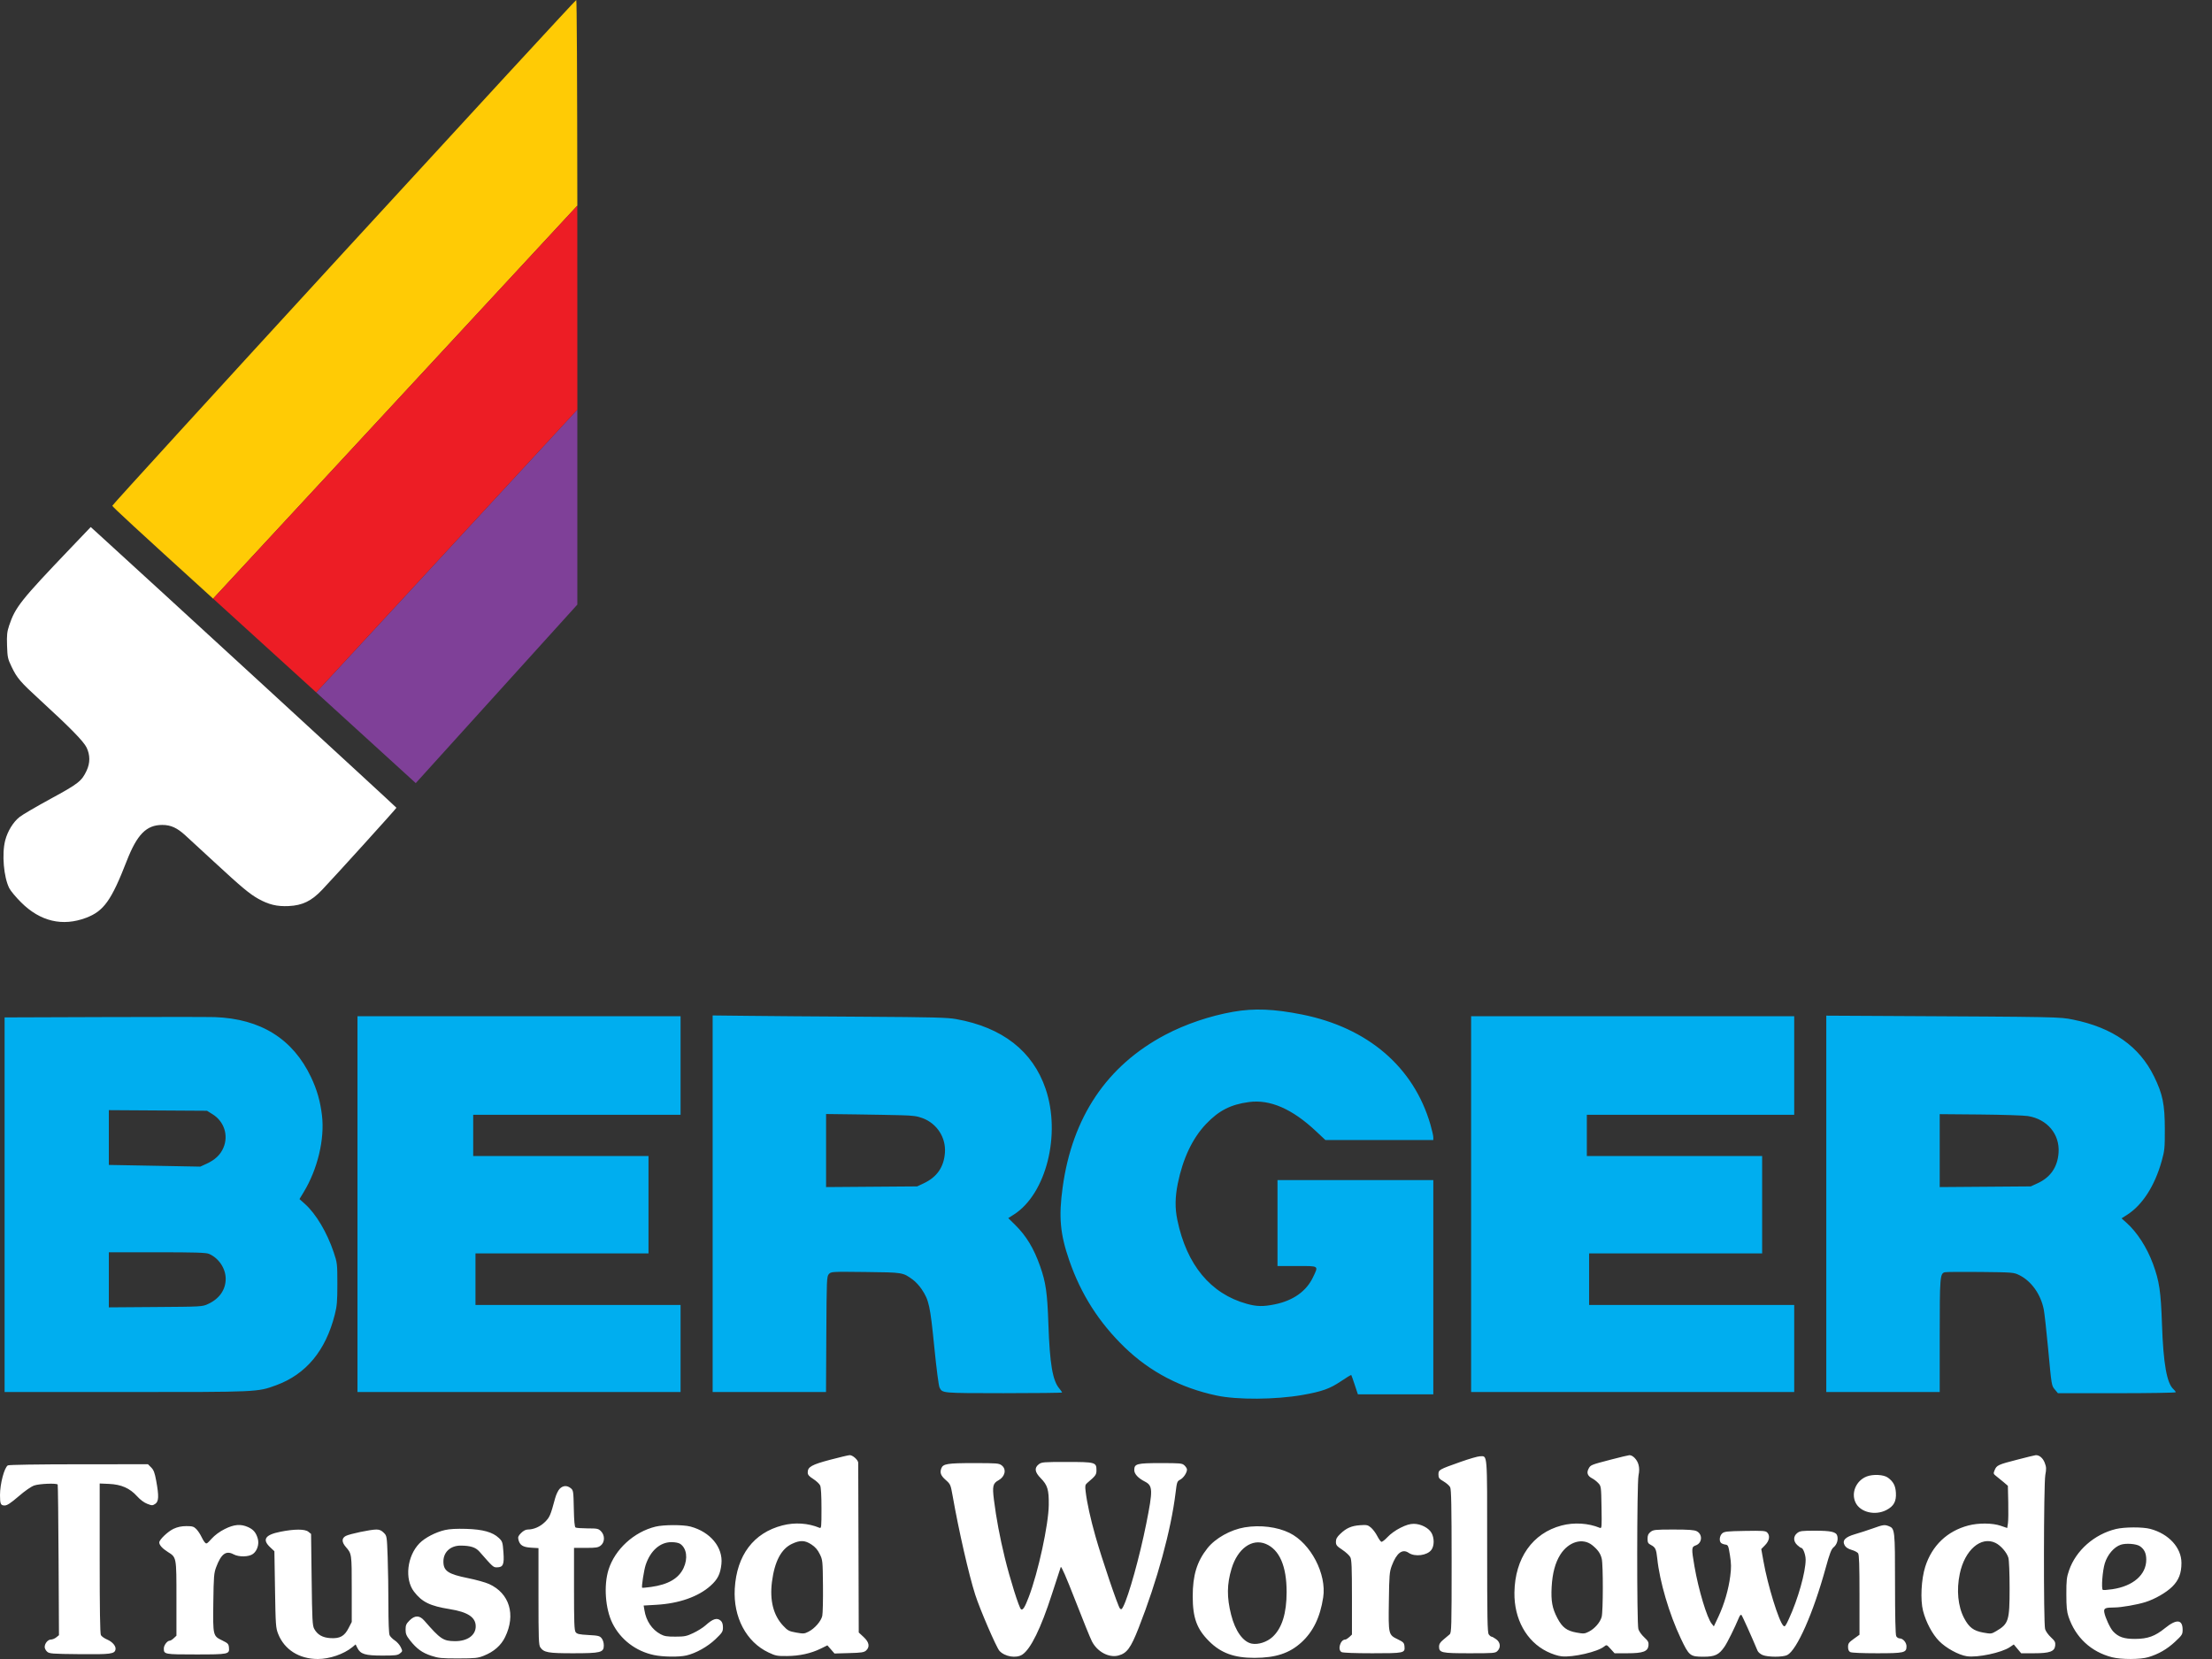 <svg width="64" height="48" viewBox="0 0 64 48" fill="none" xmlns="http://www.w3.org/2000/svg">
<rect x="0" y="0" width="64" height="48" fill="#333333" stroke="none"/>
<g clip-path="url(#clip0_405_38)">
<path d="M3.249 14.633C3.247 14.614 6.26 11.313 9.944 7.299C13.628 3.285 16.656 0 16.673 0C16.689 0 16.7 2.18 16.704 5.95L6.166 17.321C3.931 15.291 3.251 14.662 3.249 14.633Z" fill="#FFCB05"/>
<path d="M16.704 11.851V17.493L12.029 22.658L9.149 20.033L16.704 11.851Z" fill="#7F4098"/>
<path d="M9.149 20.033L16.705 11.851L16.703 5.95L6.166 17.32L9.149 20.033Z" fill="#ED1D25"/>
<path fill-rule="evenodd" clip-rule="evenodd" d="M2.047 15.854C0.597 17.372 0.442 17.567 0.264 18.1C0.204 18.281 0.194 18.373 0.204 18.68C0.215 19.018 0.225 19.062 0.336 19.293C0.492 19.619 0.587 19.73 1.16 20.255C2.031 21.053 2.421 21.452 2.506 21.63C2.61 21.848 2.61 22.073 2.507 22.295C2.365 22.6 2.267 22.676 1.466 23.111C1.053 23.336 0.647 23.573 0.565 23.639C0.381 23.785 0.219 24.05 0.151 24.314C0.049 24.705 0.107 25.38 0.269 25.7C0.309 25.777 0.462 25.961 0.61 26.108C1.163 26.66 1.807 26.813 2.491 26.555C3.002 26.362 3.222 26.054 3.666 24.912C3.967 24.14 4.236 23.867 4.698 23.868C4.944 23.869 5.124 23.951 5.367 24.174C5.472 24.27 5.848 24.616 6.202 24.943C6.993 25.674 7.22 25.863 7.475 26.006C7.779 26.175 8.015 26.231 8.355 26.215C8.752 26.196 9.013 26.069 9.322 25.743C9.716 25.328 11.47 23.391 11.47 23.371C11.47 23.357 4.276 16.749 2.817 15.423L2.625 15.249L2.047 15.854Z" fill="white"/>
<path fill-rule="evenodd" clip-rule="evenodd" d="M35.685 29.273C35.009 29.391 34.298 29.632 33.713 29.941C32.025 30.833 31.023 32.323 30.745 34.358C30.628 35.211 30.673 35.702 30.935 36.462C31.274 37.445 31.797 38.266 32.543 38.986C33.273 39.691 34.163 40.157 35.199 40.377C35.797 40.505 36.907 40.497 37.684 40.361C38.247 40.262 38.479 40.179 38.791 39.968C38.953 39.859 39.09 39.776 39.096 39.783C39.102 39.79 39.148 39.919 39.197 40.069L39.288 40.343H40.379H41.47V37.243V34.144H39.216H36.962V35.387V36.63H37.525C38.176 36.63 38.152 36.613 37.99 36.953C37.799 37.358 37.418 37.629 36.888 37.738C36.55 37.807 36.363 37.804 36.072 37.723C35.026 37.433 34.332 36.595 34.064 35.296C33.993 34.954 33.998 34.635 34.078 34.239C34.226 33.515 34.502 32.933 34.895 32.52C35.263 32.133 35.608 31.956 36.134 31.886C36.747 31.803 37.389 32.083 38.081 32.734L38.347 32.984H39.908H41.47V32.904C41.47 32.861 41.432 32.695 41.386 32.535C40.904 30.874 39.576 29.734 37.676 29.354C36.861 29.191 36.29 29.168 35.685 29.273ZM20.619 34.828V40.276H22.259H23.899L23.908 38.606C23.917 36.999 23.92 36.932 23.982 36.863C24.047 36.792 24.057 36.792 25.043 36.803C26.13 36.815 26.121 36.814 26.411 37.025C26.489 37.081 26.604 37.206 26.668 37.303C26.878 37.619 26.912 37.773 27.031 38.966C27.093 39.588 27.159 40.101 27.184 40.146C27.272 40.311 27.226 40.307 29.031 40.309C29.965 40.309 30.73 40.3 30.73 40.289C30.73 40.279 30.693 40.226 30.648 40.172C30.454 39.942 30.373 39.46 30.333 38.304C30.302 37.401 30.259 37.105 30.094 36.636C29.911 36.116 29.693 35.757 29.367 35.435L29.172 35.244L29.338 35.138C30.27 34.54 30.702 32.82 30.252 31.501C29.88 30.41 29 29.724 27.663 29.485C27.413 29.44 26.985 29.429 24.995 29.417C23.691 29.41 22.173 29.398 21.622 29.391L20.619 29.38V34.828ZM52.84 34.831V40.276H54.481H56.122V38.657C56.122 36.949 56.13 36.845 56.269 36.81C56.31 36.8 56.775 36.796 57.302 36.802C58.243 36.812 58.263 36.814 58.426 36.894C58.774 37.066 59.048 37.451 59.133 37.89C59.153 37.99 59.208 38.482 59.255 38.984C59.361 40.118 59.356 40.088 59.458 40.209L59.542 40.31H61.246C62.184 40.31 62.951 40.297 62.951 40.282C62.951 40.266 62.921 40.227 62.885 40.194C62.692 40.02 62.592 39.455 62.553 38.321C62.52 37.361 62.477 37.071 62.293 36.569C62.115 36.088 61.83 35.647 61.516 35.369L61.383 35.251L61.55 35.144C61.989 34.862 62.345 34.307 62.545 33.59C62.629 33.29 62.636 33.219 62.635 32.669C62.634 31.95 62.574 31.657 62.323 31.144C61.896 30.272 61.127 29.732 59.978 29.5C59.589 29.421 59.572 29.421 54.523 29.395L52.84 29.386V34.831ZM3.008 29.427L0.133 29.437V34.857V40.276H3.642C7.486 40.276 7.444 40.278 7.988 40.08C8.855 39.763 9.423 39.079 9.687 38.034C9.75 37.784 9.761 37.652 9.761 37.144C9.76 36.561 9.758 36.54 9.655 36.232C9.461 35.657 9.141 35.119 8.825 34.836L8.665 34.693L8.786 34.493C9.189 33.83 9.397 32.957 9.316 32.276C9.267 31.862 9.173 31.533 8.999 31.165C8.474 30.058 7.543 29.476 6.215 29.428C6.033 29.422 4.59 29.421 3.008 29.427ZM10.343 34.84V40.276H15.017H19.691V39.017V37.757H16.724H13.757V37.011V36.265H16.26H18.763V34.856V33.448H16.227H13.691V32.851V32.254H16.691H19.691V30.829V29.403H15.017H10.343V34.84ZM42.564 34.84V40.276H47.238H51.912V39.017V37.757H48.945H45.978V37.011V36.265H48.481H50.984V34.856V33.448H48.448H45.912V32.851V32.254H48.912H51.912V30.829V29.403H47.238H42.564V34.84ZM6.151 32.239C6.486 32.446 6.617 32.853 6.463 33.21C6.377 33.412 6.221 33.559 5.974 33.672L5.795 33.754L4.472 33.729L3.149 33.705V32.912V32.12L4.569 32.129L5.989 32.138L6.151 32.239ZM26.072 32.267C26.421 32.276 26.54 32.293 26.7 32.354C27.112 32.512 27.37 32.913 27.34 33.348C27.31 33.768 27.11 34.057 26.722 34.239L26.536 34.326L25.218 34.336L23.901 34.346V33.289V32.232L24.771 32.243C25.25 32.25 25.835 32.26 26.072 32.267ZM58.674 32.291C59.233 32.38 59.598 32.816 59.561 33.349C59.533 33.763 59.329 34.062 58.961 34.232L58.757 34.326L57.44 34.336L56.122 34.346V33.291V32.236L57.291 32.246C57.933 32.252 58.556 32.272 58.674 32.291ZM6.043 36.277C6.327 36.396 6.531 36.7 6.53 37.002C6.528 37.32 6.346 37.579 6.017 37.73C5.853 37.806 5.83 37.807 4.5 37.816L3.149 37.826V37.029V36.232H4.543C5.637 36.232 5.959 36.242 6.043 36.277Z" fill="#00AEEF"/>
<path fill-rule="evenodd" clip-rule="evenodd" d="M24.017 42.236C23.485 42.377 23.37 42.442 23.37 42.599C23.37 42.671 23.404 42.711 23.531 42.792C23.619 42.849 23.709 42.933 23.73 42.98C23.754 43.033 23.768 43.275 23.768 43.646C23.768 44.188 23.764 44.227 23.71 44.204C23.38 44.067 22.999 44.042 22.641 44.134C21.803 44.349 21.315 44.996 21.259 45.964C21.211 46.787 21.592 47.508 22.235 47.811C22.44 47.908 22.485 47.917 22.774 47.914C23.134 47.911 23.463 47.839 23.746 47.7L23.939 47.605L24.042 47.723L24.145 47.841L24.567 47.829C24.924 47.82 24.998 47.808 25.058 47.755C25.174 47.649 25.149 47.513 24.986 47.363L24.846 47.233L24.839 44.807C24.836 43.473 24.832 42.355 24.831 42.322C24.828 42.24 24.669 42.099 24.584 42.102C24.545 42.103 24.291 42.164 24.017 42.236ZM46.608 42.231C46.018 42.385 46.02 42.384 45.959 42.502C45.9 42.617 45.935 42.706 46.07 42.776C46.12 42.801 46.198 42.862 46.243 42.911C46.325 42.998 46.327 43.011 46.337 43.615C46.347 44.198 46.344 44.229 46.287 44.205C45.956 44.068 45.543 44.042 45.183 44.137C44.341 44.358 43.831 45.083 43.817 46.078C43.806 46.842 44.164 47.489 44.759 47.784C44.909 47.858 45.073 47.911 45.184 47.923C45.515 47.956 46.223 47.793 46.413 47.639C46.484 47.582 46.488 47.583 46.6 47.708L46.715 47.834H47.084C47.539 47.834 47.679 47.782 47.696 47.608C47.705 47.514 47.686 47.478 47.571 47.371C47.496 47.302 47.42 47.196 47.403 47.134C47.356 46.973 47.36 42.924 47.407 42.692C47.433 42.56 47.433 42.474 47.406 42.374C47.368 42.231 47.237 42.097 47.142 42.103C47.113 42.104 46.873 42.162 46.608 42.231ZM58.376 42.23C57.813 42.374 57.77 42.394 57.712 42.534C57.67 42.634 57.673 42.644 57.758 42.71C57.808 42.748 57.904 42.827 57.972 42.884L58.094 42.989L58.105 43.464C58.111 43.724 58.107 43.999 58.096 44.074L58.075 44.21L57.886 44.145C57.647 44.063 57.245 44.06 56.951 44.137C56.339 44.298 55.901 44.715 55.704 45.327C55.588 45.689 55.557 46.288 55.64 46.608C55.725 46.937 55.909 47.283 56.107 47.483C56.305 47.685 56.671 47.885 56.906 47.92C57.212 47.966 57.913 47.818 58.15 47.657L58.265 47.579L58.372 47.707L58.479 47.834H58.85C59.307 47.834 59.447 47.783 59.464 47.608C59.473 47.514 59.454 47.478 59.339 47.371C59.264 47.302 59.188 47.196 59.171 47.134C59.123 46.967 59.129 42.941 59.177 42.678C59.21 42.498 59.208 42.448 59.16 42.322C59.107 42.184 59 42.095 58.897 42.103C58.875 42.104 58.641 42.161 58.376 42.23ZM42.266 42.294C41.63 42.519 41.619 42.525 41.619 42.661C41.619 42.761 41.638 42.786 41.768 42.862C41.85 42.91 41.936 42.986 41.958 43.03C41.99 43.092 41.999 43.603 42 45.174C42 47.099 41.996 47.241 41.942 47.288C41.91 47.316 41.828 47.384 41.76 47.441C41.67 47.515 41.636 47.569 41.636 47.637C41.636 47.82 41.702 47.834 42.522 47.834C43.216 47.834 43.264 47.831 43.326 47.768C43.428 47.666 43.413 47.52 43.29 47.429C43.234 47.388 43.173 47.354 43.155 47.354C43.137 47.354 43.101 47.325 43.075 47.289C43.035 47.235 43.028 46.833 43.028 44.731C43.028 41.974 43.041 42.131 42.818 42.135C42.761 42.135 42.512 42.207 42.266 42.294ZM30.054 42.367C29.921 42.472 29.938 42.593 30.112 42.769C30.309 42.97 30.349 43.102 30.344 43.542C30.338 44.11 30.037 45.497 29.765 46.207C29.652 46.504 29.595 46.595 29.542 46.562C29.487 46.528 29.22 45.679 29.071 45.066C28.927 44.473 28.824 43.923 28.758 43.398C28.708 42.997 28.727 42.918 28.89 42.829C29.08 42.724 29.127 42.512 28.985 42.4C28.902 42.336 28.856 42.332 28.171 42.332C27.414 42.332 27.286 42.352 27.236 42.482C27.188 42.609 27.218 42.693 27.36 42.818C27.499 42.941 27.505 42.955 27.562 43.276C27.739 44.282 28.032 45.565 28.216 46.139C28.35 46.559 28.828 47.666 28.917 47.764C29.072 47.934 29.403 47.988 29.578 47.873C29.822 47.712 30.116 47.112 30.434 46.127C30.564 45.726 30.679 45.372 30.691 45.34C30.706 45.302 30.849 45.631 31.11 46.301C31.328 46.862 31.544 47.395 31.591 47.486C31.745 47.791 32.085 47.973 32.361 47.899C32.605 47.833 32.716 47.682 32.943 47.105C33.483 45.73 33.883 44.266 34.014 43.184C34.051 42.878 34.058 42.857 34.148 42.81C34.242 42.761 34.343 42.611 34.343 42.517C34.343 42.489 34.31 42.437 34.27 42.399C34.203 42.336 34.156 42.332 33.581 42.332C32.891 42.332 32.818 42.351 32.818 42.534C32.818 42.646 32.928 42.765 33.12 42.864C33.357 42.985 33.361 43.103 33.164 44.089C32.976 45.031 32.656 46.179 32.497 46.487C32.455 46.568 32.44 46.576 32.403 46.538C32.347 46.481 31.88 45.102 31.696 44.453C31.553 43.95 31.448 43.473 31.411 43.154C31.391 42.992 31.397 42.958 31.453 42.91C31.705 42.696 31.724 42.669 31.724 42.535C31.724 42.308 31.688 42.299 30.859 42.299C30.184 42.299 30.137 42.303 30.054 42.367ZM0.228 42.398C0.125 42.458 0 42.931 0 43.259C0 43.514 0.02 43.558 0.135 43.558C0.206 43.558 0.308 43.491 0.538 43.294C0.724 43.133 0.903 43.009 0.992 42.979C1.143 42.927 1.641 42.908 1.669 42.953C1.677 42.967 1.689 43.953 1.695 45.145L1.706 47.311L1.628 47.374C1.586 47.408 1.516 47.437 1.473 47.437C1.386 47.437 1.293 47.549 1.293 47.654C1.293 47.693 1.324 47.753 1.363 47.788C1.427 47.846 1.5 47.852 2.299 47.86C3.206 47.869 3.317 47.854 3.342 47.724C3.361 47.629 3.255 47.503 3.1 47.437C3.02 47.403 2.939 47.345 2.919 47.309C2.895 47.263 2.884 46.553 2.884 45.082V42.922L3.157 42.934C3.51 42.95 3.757 43.059 3.965 43.29C4.056 43.391 4.169 43.476 4.26 43.51C4.397 43.563 4.413 43.563 4.491 43.512C4.594 43.444 4.601 43.288 4.52 42.846C4.476 42.608 4.447 42.531 4.373 42.457L4.281 42.365L2.282 42.366C1.087 42.367 0.26 42.38 0.228 42.398ZM54.004 42.721C53.702 42.842 53.553 43.193 53.686 43.472C53.82 43.754 54.25 43.86 54.579 43.69C54.794 43.579 54.87 43.439 54.854 43.185C54.841 42.984 54.78 42.869 54.625 42.754C54.504 42.663 54.19 42.647 54.004 42.721ZM16.194 43.074C16.15 43.118 16.091 43.241 16.062 43.348C15.927 43.847 15.906 43.897 15.768 44.035C15.63 44.172 15.443 44.254 15.267 44.254C15.211 44.254 15.139 44.292 15.077 44.355C14.996 44.435 14.981 44.472 14.999 44.545C15.038 44.707 15.127 44.764 15.364 44.779L15.58 44.792V46.19C15.58 47.429 15.586 47.596 15.634 47.665C15.738 47.812 15.86 47.834 16.575 47.834C17.382 47.834 17.47 47.812 17.47 47.608C17.47 47.529 17.445 47.447 17.407 47.4C17.352 47.332 17.308 47.321 17.024 47.306C16.756 47.291 16.694 47.277 16.655 47.223C16.616 47.17 16.608 46.944 16.608 45.972V44.785H16.951C17.249 44.785 17.307 44.776 17.382 44.716C17.502 44.622 17.505 44.419 17.388 44.303C17.314 44.228 17.282 44.221 16.999 44.221C16.829 44.22 16.673 44.209 16.652 44.195C16.625 44.179 16.609 44.001 16.602 43.646C16.592 43.141 16.588 43.119 16.513 43.058C16.407 42.972 16.29 42.978 16.194 43.074ZM40.517 44.205C40.38 44.273 40.227 44.384 40.145 44.473C40.068 44.556 39.988 44.617 39.966 44.609C39.944 44.6 39.89 44.523 39.846 44.438C39.802 44.352 39.721 44.245 39.666 44.198C39.576 44.122 39.545 44.115 39.349 44.129C39.1 44.147 38.953 44.212 38.777 44.381C38.682 44.471 38.652 44.526 38.652 44.609C38.652 44.704 38.675 44.733 38.837 44.84C38.939 44.908 39.043 45.004 39.069 45.055C39.107 45.128 39.116 45.354 39.116 46.219V47.293L39.04 47.365C38.997 47.404 38.945 47.437 38.924 47.437C38.78 47.437 38.692 47.734 38.816 47.8C38.855 47.821 39.2 47.834 39.705 47.834C40.627 47.834 40.654 47.829 40.636 47.634C40.626 47.532 40.605 47.51 40.445 47.432C40.17 47.298 40.17 47.299 40.184 46.332C40.194 45.572 40.202 45.48 40.268 45.303C40.407 44.931 40.575 44.803 40.758 44.929C40.937 45.052 41.293 45.006 41.414 44.843C41.501 44.727 41.502 44.499 41.417 44.35C41.333 44.204 41.106 44.089 40.904 44.089C40.794 44.089 40.683 44.122 40.517 44.205ZM6.504 44.239C6.354 44.314 6.216 44.416 6.122 44.52C5.986 44.671 5.972 44.679 5.926 44.626C5.898 44.595 5.85 44.514 5.819 44.446C5.787 44.379 5.724 44.286 5.678 44.239C5.606 44.167 5.564 44.155 5.391 44.155C5.248 44.156 5.139 44.179 5.022 44.233C4.857 44.31 4.608 44.548 4.608 44.628C4.608 44.702 4.697 44.802 4.849 44.898C5.11 45.063 5.105 45.037 5.105 46.251V47.326L5.028 47.398C4.986 47.438 4.934 47.47 4.912 47.47C4.84 47.47 4.74 47.601 4.74 47.695C4.74 47.865 4.756 47.868 5.669 47.868C6.618 47.868 6.643 47.862 6.624 47.667C6.615 47.565 6.594 47.543 6.434 47.465C6.16 47.332 6.16 47.333 6.172 46.366C6.182 45.606 6.19 45.513 6.255 45.341C6.399 44.958 6.54 44.854 6.757 44.971C6.913 45.055 7.201 45.049 7.321 44.959C7.441 44.87 7.502 44.68 7.46 44.524C7.412 44.349 7.335 44.255 7.181 44.185C6.966 44.088 6.776 44.103 6.504 44.239ZM18.969 44.17C18.344 44.321 17.793 44.825 17.607 45.415C17.464 45.87 17.513 46.546 17.719 46.964C17.952 47.435 18.393 47.774 18.919 47.885C19.181 47.941 19.643 47.947 19.857 47.898C20.132 47.835 20.474 47.644 20.701 47.427C20.898 47.238 20.917 47.208 20.917 47.085C20.917 46.996 20.896 46.931 20.857 46.895C20.747 46.796 20.631 46.831 20.408 47.031C20.337 47.094 20.18 47.192 20.059 47.249C19.865 47.341 19.806 47.353 19.542 47.353C19.299 47.354 19.219 47.341 19.111 47.282C18.863 47.149 18.694 46.897 18.645 46.587L18.623 46.453L18.983 46.432C19.64 46.396 20.203 46.199 20.557 45.882C20.766 45.695 20.842 45.542 20.873 45.251C20.923 44.77 20.552 44.321 19.977 44.168C19.766 44.112 19.204 44.113 18.969 44.17ZM54.183 44.223C54.037 44.275 53.809 44.349 53.677 44.387C53.385 44.471 53.293 44.57 53.373 44.713C53.405 44.77 53.472 44.813 53.57 44.842C53.652 44.865 53.737 44.91 53.76 44.94C53.791 44.983 53.801 45.279 53.801 46.147V47.298L53.636 47.417C53.492 47.52 53.47 47.551 53.47 47.651C53.47 47.731 53.49 47.776 53.534 47.8C53.573 47.821 53.882 47.834 54.306 47.834C55.095 47.834 55.161 47.819 55.161 47.634C55.161 47.522 55.059 47.404 54.963 47.404C54.927 47.404 54.882 47.375 54.864 47.34C54.841 47.298 54.829 46.763 54.829 45.83C54.829 44.256 54.825 44.223 54.643 44.154C54.526 44.109 54.482 44.115 54.183 44.223ZM36.012 44.191C35.602 44.26 35.163 44.506 34.934 44.796C34.63 45.18 34.508 45.58 34.509 46.191C34.51 46.81 34.627 47.132 34.985 47.488C35.326 47.828 35.71 47.968 36.297 47.967C36.911 47.965 37.307 47.835 37.653 47.52C37.994 47.209 38.196 46.792 38.284 46.218C38.388 45.543 37.925 44.655 37.31 44.352C36.955 44.177 36.462 44.116 36.012 44.191ZM61.22 44.239C60.593 44.392 60.063 44.859 59.864 45.436C59.795 45.633 59.785 45.724 59.786 46.127C59.786 46.489 59.8 46.632 59.848 46.774C60.05 47.375 60.499 47.794 61.11 47.95C61.375 48.017 61.925 48.016 62.157 47.947C62.452 47.859 62.702 47.715 62.933 47.499C63.135 47.31 63.15 47.287 63.15 47.154C63.15 46.853 62.974 46.837 62.643 47.105C62.35 47.342 62.143 47.417 61.774 47.419C61.453 47.42 61.291 47.364 61.138 47.2C61.053 47.109 60.911 46.803 60.884 46.653C60.862 46.531 60.906 46.51 61.182 46.509C61.379 46.508 61.832 46.429 62.072 46.354C62.349 46.267 62.675 46.079 62.85 45.907C63.038 45.721 63.117 45.519 63.116 45.218C63.115 44.777 62.748 44.378 62.215 44.236C61.995 44.177 61.469 44.179 61.22 44.239ZM12.876 44.268C12.604 44.33 12.291 44.493 12.135 44.654C11.777 45.022 11.702 45.691 11.978 46.05C12.209 46.352 12.443 46.466 13.013 46.557C13.535 46.641 13.764 46.792 13.764 47.056C13.764 47.315 13.521 47.487 13.16 47.484C12.824 47.48 12.744 47.427 12.278 46.892C12.139 46.732 12.004 46.73 11.848 46.886C11.753 46.981 11.735 47.023 11.735 47.149C11.735 47.272 11.757 47.326 11.864 47.462C12.058 47.706 12.215 47.82 12.477 47.906C12.686 47.975 12.775 47.984 13.26 47.983C13.752 47.982 13.826 47.974 13.997 47.906C14.29 47.789 14.497 47.608 14.615 47.364C14.929 46.718 14.742 46.1 14.152 45.831C14.05 45.784 13.774 45.707 13.539 45.66C12.963 45.544 12.829 45.453 12.829 45.178C12.829 44.906 13.034 44.718 13.33 44.719C13.614 44.721 13.762 44.768 13.873 44.895C14.266 45.343 14.272 45.348 14.375 45.348C14.557 45.348 14.592 45.268 14.566 44.913C14.544 44.618 14.537 44.597 14.433 44.498C14.255 44.329 13.973 44.25 13.492 44.235C13.214 44.227 13.011 44.237 12.876 44.268ZM8.114 44.318C7.671 44.406 7.579 44.543 7.815 44.765L7.939 44.882L7.957 45.986C7.974 47.028 7.979 47.099 8.049 47.276C8.23 47.73 8.655 47.999 9.194 48C9.534 48.001 9.947 47.859 10.192 47.659L10.289 47.578L10.341 47.682C10.43 47.859 10.565 47.901 11.06 47.901C11.438 47.901 11.506 47.893 11.573 47.838C11.65 47.776 11.65 47.773 11.595 47.657C11.563 47.591 11.486 47.504 11.423 47.463C11.359 47.421 11.291 47.353 11.272 47.311C11.251 47.264 11.238 46.926 11.238 46.446C11.238 46.012 11.228 45.383 11.216 45.047C11.194 44.438 11.193 44.437 11.102 44.346C11.036 44.279 10.978 44.254 10.889 44.254C10.72 44.254 10.121 44.38 10.006 44.439C9.883 44.503 9.882 44.616 10.006 44.759C10.177 44.956 10.177 44.953 10.177 45.97V46.928L10.086 47.105C9.966 47.34 9.836 47.412 9.562 47.396C9.334 47.383 9.184 47.298 9.091 47.127C9.04 47.034 9.031 46.873 9.017 45.702L9 44.381L8.922 44.318C8.822 44.237 8.521 44.237 8.114 44.318ZM47.756 44.323C47.689 44.376 47.669 44.421 47.669 44.521C47.669 44.631 47.684 44.658 47.767 44.701C47.896 44.768 47.921 44.822 47.95 45.095C48.019 45.759 48.295 46.697 48.63 47.404C48.87 47.91 48.9 47.934 49.289 47.934C49.618 47.934 49.734 47.879 49.894 47.647C49.982 47.519 50.185 47.108 50.317 46.794C50.34 46.737 50.369 46.71 50.386 46.727C50.41 46.751 50.683 47.358 50.852 47.762C50.87 47.804 50.936 47.86 50.999 47.886C51.151 47.949 51.587 47.949 51.71 47.886C51.991 47.74 52.464 46.67 52.822 45.367C52.939 44.942 52.986 44.821 53.051 44.768C53.144 44.693 53.189 44.558 53.159 44.44C53.129 44.322 52.984 44.288 52.508 44.288C52.132 44.288 52.077 44.295 51.999 44.356C51.882 44.449 51.882 44.594 52 44.703C52.048 44.748 52.1 44.785 52.115 44.785C52.169 44.785 52.243 44.983 52.243 45.127C52.243 45.485 52.021 46.271 51.759 46.838C51.66 47.054 51.639 47.079 51.597 47.036C51.465 46.905 51.146 45.871 51.023 45.175L50.959 44.819L51.071 44.704C51.196 44.576 51.219 44.428 51.129 44.338C51.082 44.291 50.995 44.285 50.486 44.294C49.962 44.303 49.889 44.311 49.827 44.367C49.75 44.437 49.734 44.592 49.799 44.645C49.822 44.664 49.877 44.684 49.923 44.69C50 44.701 50.009 44.722 50.053 45C50.091 45.24 50.093 45.356 50.062 45.598C50.014 45.983 49.887 46.418 49.72 46.774L49.587 47.056L49.526 46.981C49.388 46.812 49.144 46.003 49.026 45.32C48.936 44.796 48.939 44.756 49.063 44.713C49.251 44.647 49.269 44.394 49.092 44.303C49.02 44.266 48.863 44.254 48.421 44.254C47.887 44.254 47.837 44.26 47.756 44.323ZM23.479 44.688C23.588 44.759 23.658 44.841 23.718 44.964C23.802 45.135 23.804 45.157 23.811 45.882C23.815 46.29 23.806 46.681 23.791 46.751C23.759 46.903 23.573 47.118 23.394 47.209C23.275 47.27 23.246 47.273 23.035 47.235C22.826 47.197 22.793 47.18 22.656 47.034C22.376 46.734 22.267 46.305 22.335 45.768C22.411 45.177 22.603 44.813 22.917 44.667C23.151 44.557 23.291 44.563 23.479 44.688ZM46.07 44.708C46.233 44.841 46.309 44.949 46.344 45.102C46.386 45.283 46.384 46.63 46.341 46.783C46.297 46.941 46.139 47.123 45.97 47.209C45.849 47.27 45.82 47.273 45.612 47.235C45.332 47.185 45.201 47.086 45.06 46.818C44.91 46.533 44.872 46.323 44.894 45.914C44.916 45.518 44.998 45.211 45.145 44.98C45.384 44.603 45.792 44.484 46.07 44.708ZM57.732 44.639C57.886 44.712 58.066 44.92 58.109 45.072C58.129 45.145 58.144 45.524 58.144 45.954C58.144 46.893 58.116 46.982 57.755 47.194C57.619 47.274 57.606 47.276 57.383 47.236C57.1 47.185 56.97 47.087 56.828 46.818C56.649 46.478 56.603 46.004 56.703 45.531C56.847 44.846 57.315 44.441 57.732 44.639ZM19.684 44.671C19.868 44.8 19.907 45.089 19.778 45.367C19.637 45.669 19.334 45.846 18.839 45.915C18.702 45.934 18.585 45.944 18.579 45.938C18.556 45.916 18.632 45.426 18.681 45.279C18.817 44.868 19.098 44.619 19.425 44.619C19.539 44.619 19.638 44.639 19.684 44.671ZM36.623 44.67C37.019 44.836 37.226 45.312 37.226 46.061C37.226 46.68 37.091 47.11 36.818 47.362C36.658 47.509 36.406 47.591 36.22 47.556C35.967 47.508 35.74 47.192 35.621 46.722C35.493 46.218 35.496 45.836 35.634 45.382C35.809 44.804 36.225 44.505 36.623 44.67ZM61.909 44.733C62.041 44.82 62.098 44.939 62.098 45.126C62.098 45.562 61.719 45.892 61.117 45.981C60.975 46.002 60.851 46.011 60.839 45.999C60.794 45.953 60.832 45.445 60.898 45.233C60.976 44.979 61.165 44.759 61.36 44.694C61.508 44.644 61.805 44.666 61.909 44.733Z" fill="white"/>
</g>
<defs>
<clipPath id="clip0_405_38">
<rect width="64" height="48" fill="white"/>
</clipPath>
</defs>
</svg>
